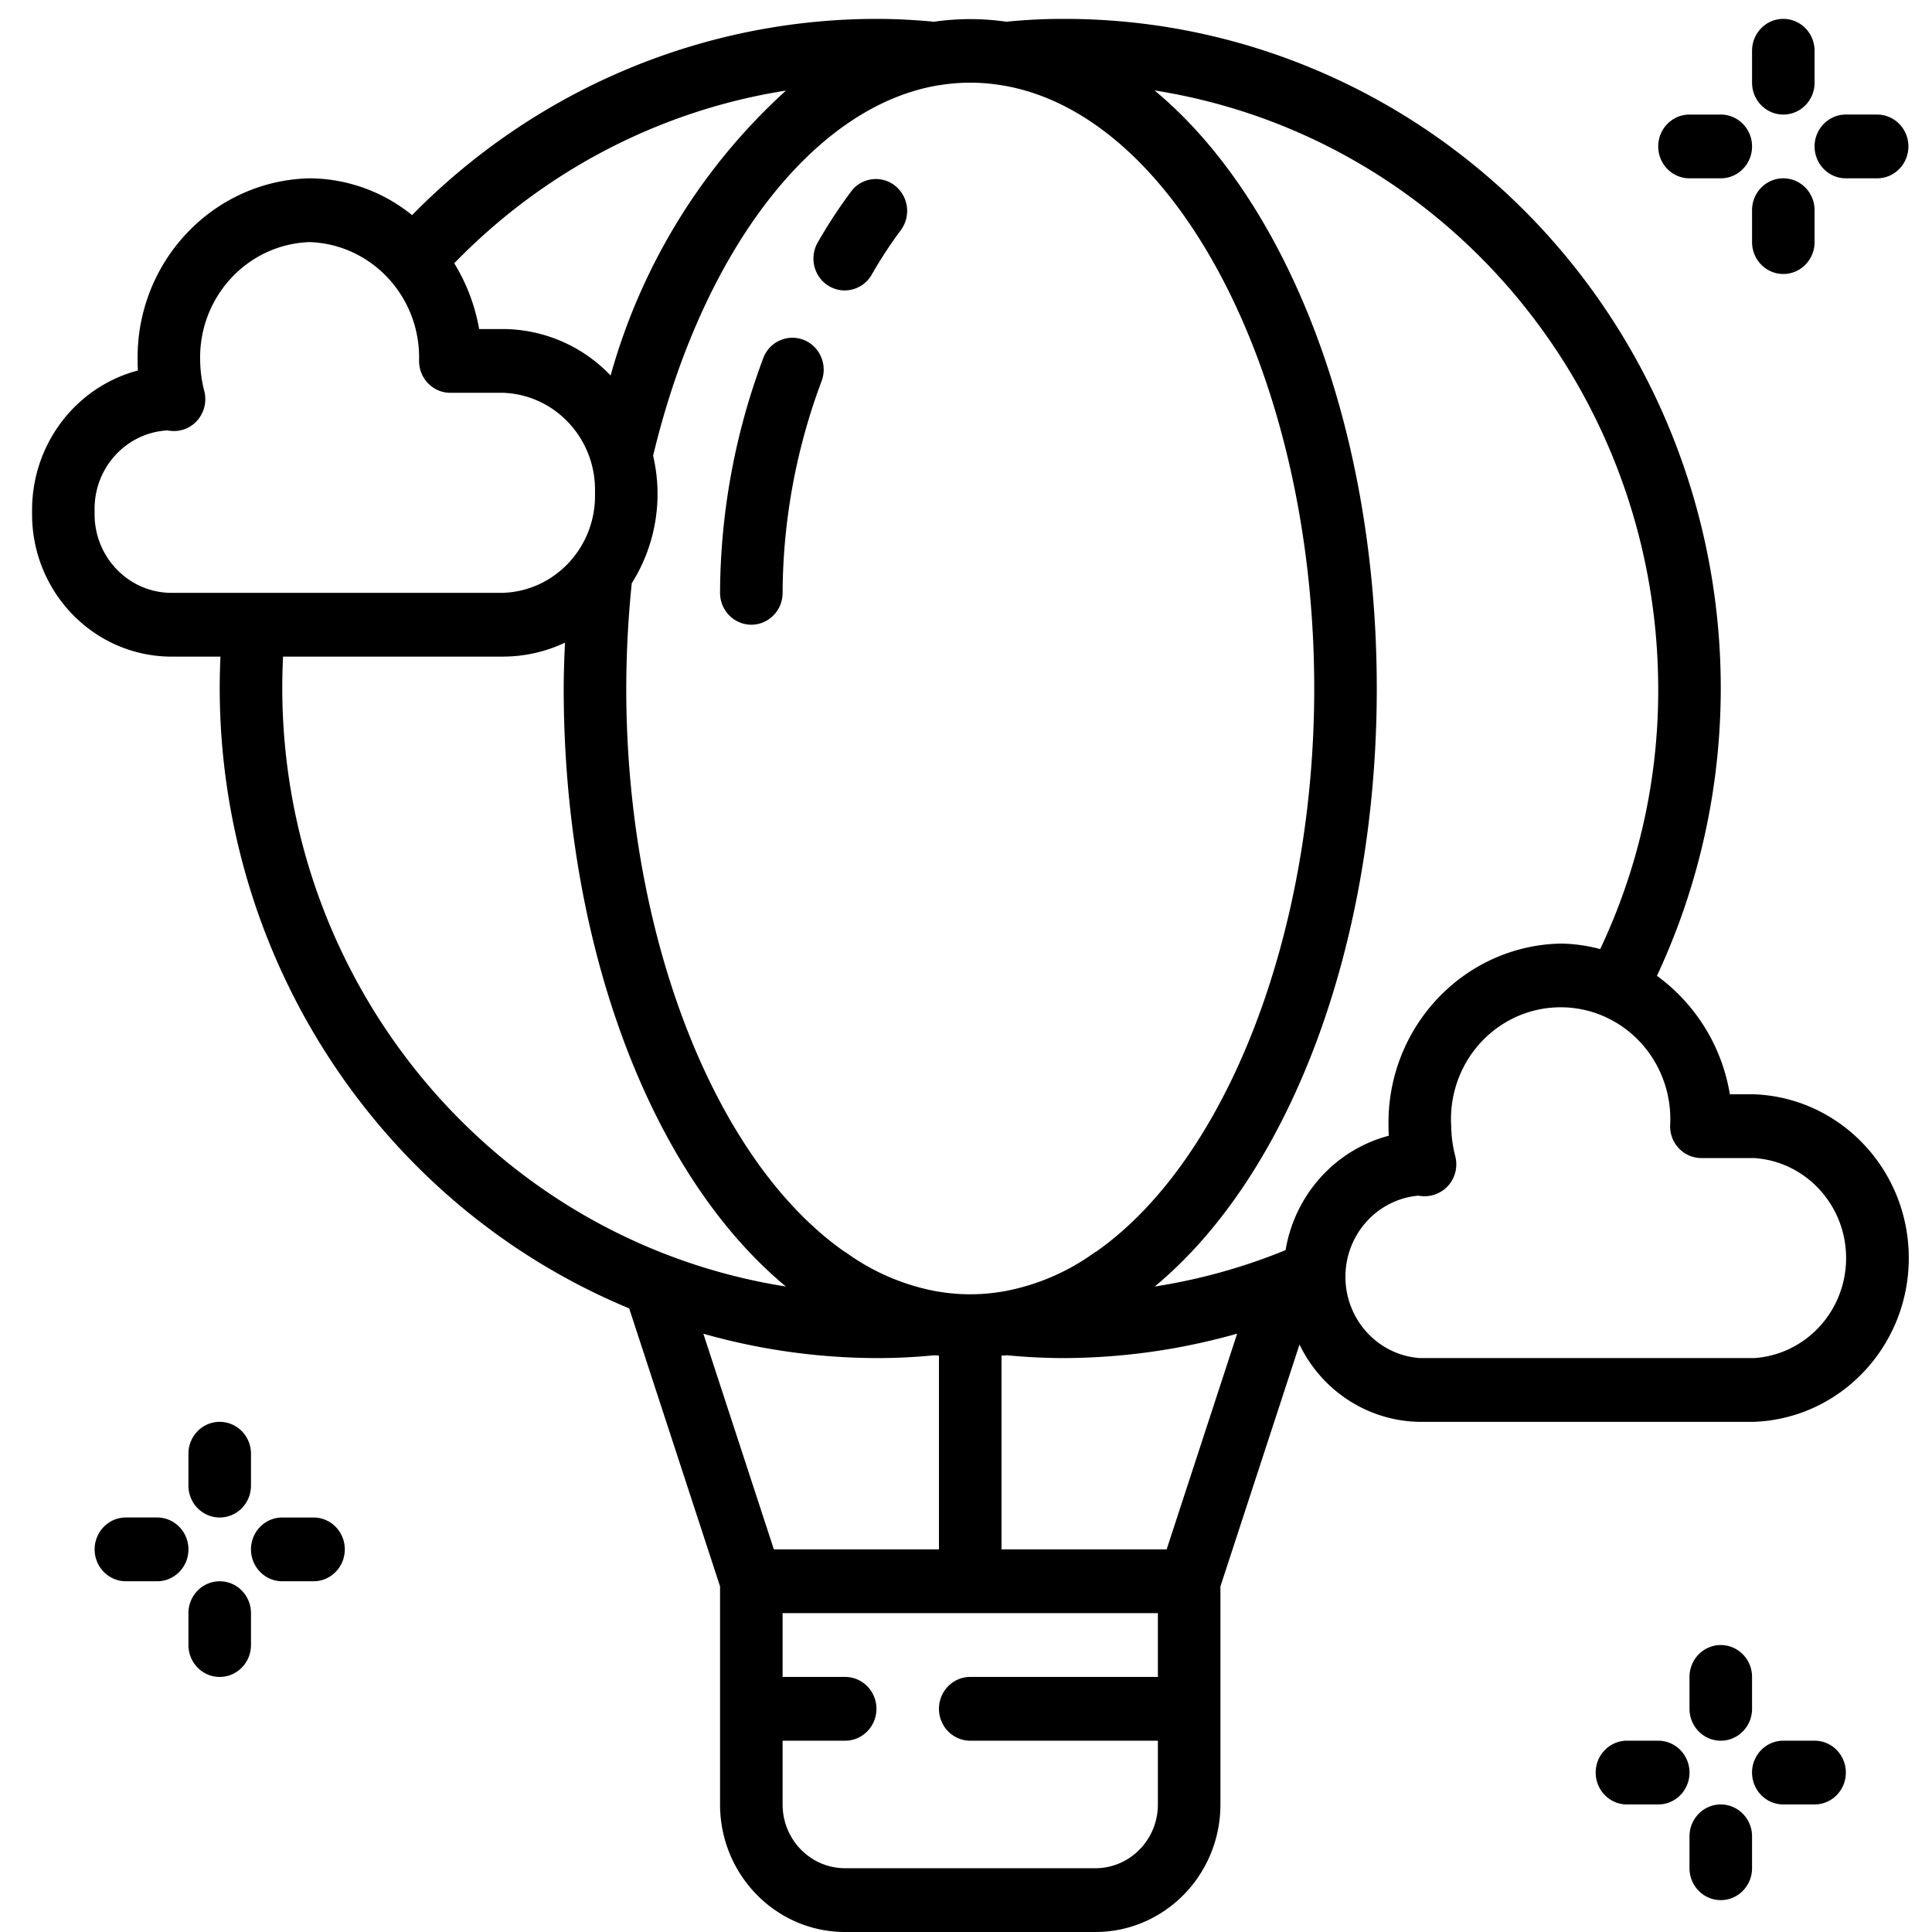 <svg fill="none" xmlns="http://www.w3.org/2000/svg" viewBox="0 0 120 120">
  <path
    fill-rule="evenodd"
    clip-rule="evenodd"
    d="M49.903 21.105a1.93 1.93 0 0 0-2.501 1.154 41.963 41.963 0 0 0-2.678 14.563c0 1.093.87 1.98 1.943 1.98s1.942-.887 1.942-1.98a37.936 37.936 0 0 1 2.427-13.165 2.013 2.013 0 0 0-.048-1.515 1.95 1.95 0 0 0-1.085-1.037ZM52.922 11.818A30.391 30.391 0 0 0 50.826 15a2.011 2.011 0 0 0-.064 2.008 1.937 1.937 0 0 0 1.692 1.031 1.936 1.936 0 0 0 1.705-1.008 27.746 27.746 0 0 1 1.794-2.738 2.007 2.007 0 0 0-.337-2.74 1.917 1.917 0 0 0-2.694.265ZM104.938 11.076h1.942c1.073 0 1.943-.887 1.943-1.98 0-1.094-.87-1.98-1.943-1.98h-1.942c-1.073 0-1.943.886-1.943 1.98 0 1.093.87 1.98 1.943 1.98ZM116.592 7.115h-1.943c-1.072 0-1.942.887-1.942 1.981 0 1.093.87 1.98 1.942 1.98h1.943c1.072 0 1.943-.887 1.943-1.98 0-1.094-.871-1.98-1.943-1.98ZM110.765 11.076c-1.073 0-1.942.887-1.942 1.98v1.98c0 1.095.869 1.982 1.942 1.982s1.942-.887 1.942-1.981v-1.98c0-1.094-.869-1.981-1.942-1.981ZM110.765 7.115c1.073 0 1.942-.887 1.942-1.98v-1.98c0-1.095-.869-1.982-1.942-1.982s-1.942.887-1.942 1.981v1.98c0 1.094.869 1.981 1.942 1.981ZM9.763 94.254H7.82c-1.073 0-1.942.888-1.942 1.981s.87 1.98 1.942 1.98h1.943c1.072 0 1.941-.887 1.941-1.98s-.87-1.98-1.941-1.98ZM21.416 96.235c0-1.093-.869-1.98-1.942-1.98h-1.942c-1.073 0-1.943.887-1.943 1.98s.87 1.98 1.943 1.98h1.942c1.073 0 1.942-.887 1.942-1.98ZM11.704 102.177c0 1.093.87 1.98 1.943 1.98 1.072 0 1.942-.887 1.942-1.98v-1.981c0-1.093-.87-1.98-1.942-1.98-1.073 0-1.943.887-1.943 1.98v1.981ZM13.647 88.313c-1.073 0-1.943.887-1.943 1.98v1.981c0 1.094.87 1.98 1.943 1.98 1.072 0 1.942-.886 1.942-1.98v-1.98c0-1.094-.87-1.98-1.942-1.98ZM102.995 108.118h-1.942c-1.073 0-1.942.886-1.942 1.98 0 1.094.87 1.98 1.942 1.98h1.942c1.073 0 1.943-.886 1.943-1.98 0-1.094-.87-1.98-1.943-1.98ZM110.765 112.078h1.942c1.073 0 1.942-.886 1.942-1.98 0-1.094-.869-1.98-1.942-1.98h-1.942c-1.073 0-1.942.886-1.942 1.98 0 1.094.869 1.98 1.942 1.98ZM104.938 116.039c0 1.094.87 1.981 1.942 1.981 1.073 0 1.943-.887 1.943-1.981v-1.98c0-1.094-.87-1.981-1.943-1.981-1.072 0-1.942.887-1.942 1.981v1.98ZM106.88 102.177c-1.072 0-1.942.886-1.942 1.98v1.981c0 1.093.87 1.98 1.942 1.98 1.073 0 1.943-.887 1.943-1.98v-1.981c0-1.094-.87-1.98-1.943-1.98Z"
    fill="#000"
  />
  <path
    fill-rule="evenodd"
    clip-rule="evenodd"
    d="M107.445 67.968h1.498c5.367.202 9.615 4.697 9.615 10.173 0 5.475-4.248 9.97-9.615 10.172H88.185c-3.179-.039-6.066-1.894-7.47-4.803l-4.912 15.024v13.544c0 4.375-3.479 7.922-7.77 7.922h-15.54c-4.29 0-7.769-3.547-7.769-7.922V98.534L39.08 81.267C23.72 74.89 13.67 59.673 13.647 42.764c0-.682.017-1.338.046-1.981h-3.202c-4.781-.101-8.581-4.126-8.498-9.002-.048-4.116 2.665-7.735 6.573-8.77-.012-.198-.018-.396-.018-.593-.111-6.136 4.666-11.208 10.683-11.342 2.314.013 4.555.818 6.365 2.285C33.248 5.567 43.62 1.183 54.436 1.173c1.207 0 2.405.066 3.574.177a15.64 15.64 0 0 1 4.497 0c1.19-.12 2.387-.18 3.584-.177 13.994-.01 27.015 7.3 34.489 19.363 7.474 12.063 8.356 27.192 2.336 40.073a11.394 11.394 0 0 1 4.529 7.359Zm-8.054-9.019a37.545 37.545 0 0 0 3.604-16.185c-.032-18.55-13.307-34.31-31.285-37.147 8.265 6.86 13.804 20.94 13.804 37.147 0 15.878-5.366 30.16-13.794 37.145a36.056 36.056 0 0 0 8.13-2.262c.578-3.449 3.088-6.23 6.41-7.104-.012-.2-.017-.397-.017-.594-.112-6.136 4.665-11.208 10.683-11.342a9.98 9.98 0 0 1 2.465.342ZM72.46 96.235H62.206V84.2c.042-.005.084-.006.127-.007a.887.887 0 0 0 .186-.017c1.165.111 2.366.177 3.572.177a39.855 39.855 0 0 0 10.751-1.518l-4.38 13.4ZM62.251 5.301l-.103-.014a11.782 11.782 0 0 0-3.768 0c-.037.007-.073.011-.11.014-7.75 1.3-14.66 10.294-17.704 23.005a10.403 10.403 0 0 1-1.327 7.922 65.224 65.224 0 0 0-.341 6.535c0 15.23 5.421 29.241 13.509 34.949.058.032.115.067.17.105a13.875 13.875 0 0 0 5.694 2.408l.109.014c1.247.202 2.52.202 3.768 0l.118-.016a13.896 13.896 0 0 0 5.684-2.4 2.07 2.07 0 0 1 .177-.11c8.084-5.717 13.502-19.724 13.502-34.95 0-19.234-8.507-35.666-19.379-37.462ZM37.925 23.323a9.277 9.277 0 0 0-6.668-2.886h-1.497a11.638 11.638 0 0 0-1.546-4.085C33.777 10.617 41 6.857 48.819 5.626c-5.209 4.722-8.988 10.861-10.893 17.697ZM10.38 26.735c-2.597.154-4.596 2.396-4.502 5.046-.085 2.69 1.976 4.942 4.613 5.04h20.758c3.255-.114 5.806-2.891 5.706-6.21.1-3.32-2.451-6.098-5.706-6.213h-3.277c-1.073 0-1.943-.887-1.943-1.98.114-3.949-2.925-7.249-6.798-7.381-3.872.132-6.911 3.432-6.798 7.381.01.64.097 1.276.26 1.893.15.607.008 1.25-.38 1.734a1.924 1.924 0 0 1-1.59.726 5.062 5.062 0 0 1-.343-.036Zm7.152 16.029c0-.686.017-1.341.048-1.981h13.669a9.043 9.043 0 0 0 3.842-.866c-.04.95-.078 1.902-.078 2.846 0 15.88 5.366 30.159 13.804 37.146C30.84 77.073 17.565 61.31 17.532 42.763ZM58.03 84.178a35.23 35.23 0 0 1-3.593.175 39.867 39.867 0 0 1-10.75-1.513l4.379 13.395H58.32V84.2c-.047-.006-.095-.008-.142-.01-.05-.002-.1-.004-.15-.011Zm10.003 31.861h-15.54c-2.145 0-3.884-1.773-3.884-3.961v-3.96h3.885c1.073 0 1.943-.887 1.943-1.98 0-1.095-.87-1.981-1.943-1.981h-3.885v-3.961h23.309v3.961H60.264c-1.073 0-1.943.886-1.943 1.981 0 1.093.87 1.98 1.943 1.98h11.654v3.96c0 2.188-1.74 3.961-3.885 3.961Zm20.152-31.686h20.767c3.213-.212 5.713-2.93 5.713-6.212 0-3.283-2.5-6-5.713-6.212h-3.276c-1.073 0-1.943-.887-1.943-1.98.161-2.581-1.099-5.04-3.268-6.38a6.701 6.701 0 0 0-7.06 0c-2.169 1.34-3.429 3.799-3.268 6.38.01.64.097 1.276.26 1.893.147.608.003 1.25-.389 1.733a1.976 1.976 0 0 1-1.59.726 4.979 4.979 0 0 1-.344-.035c-2.574.242-4.535 2.46-4.507 5.095.03 2.636 2.038 4.807 4.618 4.992Z"
    fill="#000"
  />
</svg>
